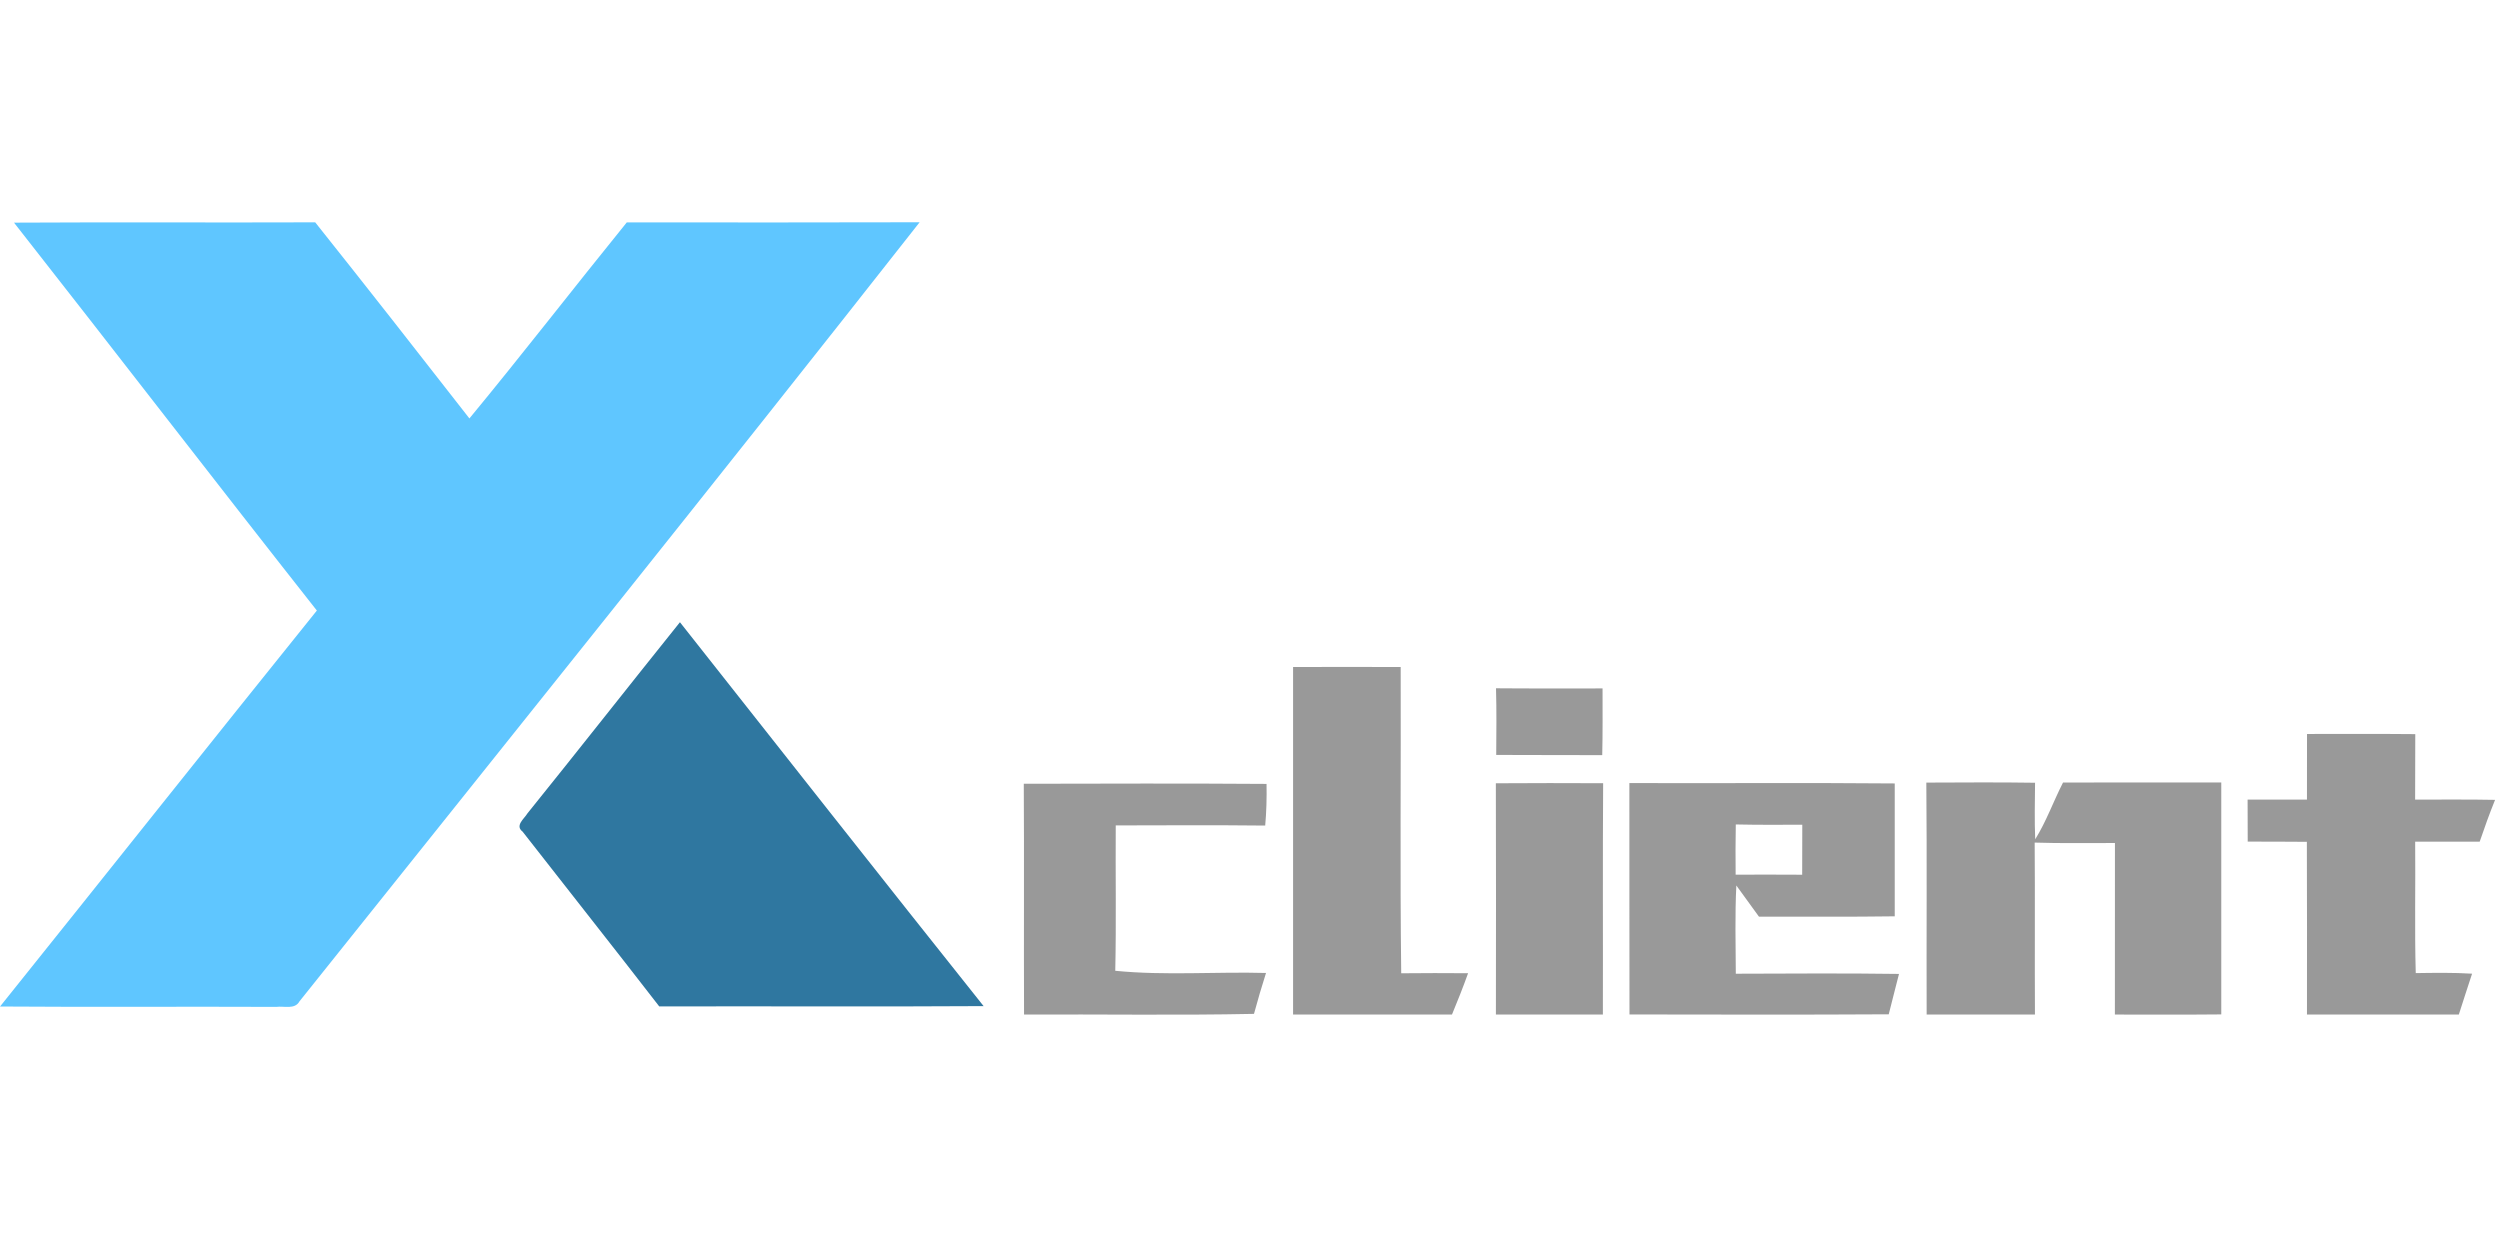 <svg height="90" viewBox="0 0 180 90" width="180" xmlns="http://www.w3.org/2000/svg"><g fill="none" fill-rule="evenodd"><path d="m1.007.031c7.231-.042 14.461.004 21.688-.023 3.734 4.684 7.422 9.398 11.103 14.12 3.841-4.653 7.533-9.429 11.332-14.117 7.028.004 14.055.015 21.083-.008-14.768 18.793-29.734 37.425-44.651 56.095-.337.609-1.114.322-1.666.398-6.629-.031-13.263.023-19.892-.027 7.614-9.494 15.181-19.03 22.81-28.509-7.311-9.276-14.511-18.64-21.807-27.931z" fill="#5fc6ff" transform="translate(0 16)"/><path d="m.827 13.841c3.684-4.569 7.307-9.188 10.98-13.764 7.284 9.214 14.538 18.456 21.864 27.64-7.782.05-15.568 0-23.354.023-3.255-4.213-6.564-8.383-9.839-12.585-.571-.437.119-.927.349-1.314z" fill="#2f77a0" transform="translate(37.149 44.723)"/><g fill="#999" transform="translate(73.532 47.787)"><path d="m19.57.237c2.581-.004 5.163-.008 7.748 0 .023 7.349-.054 14.703.038 22.052 1.605-.019 3.209-.015 4.814-.004-.356 1.003-.754 1.991-1.16 2.976-3.811 0-7.625.004-11.44 0-.004-8.341 0-16.683 0-25.024z"/><path d="m34.181 1.769c2.558.023 5.113.008 7.671.011 0 1.601.015 3.202-.023 4.803-2.543-.015-5.09.004-7.633-.015.011-1.597.031-3.198-.015-4.799z"/><path d="m92.574 5.059c2.597.004 5.193-.015 7.794.011-.004 1.57-.004 3.14-.011 4.714 1.919.004 3.837-.019 5.756.019-.402.992-.762 1.995-1.107 3.01-1.551 0-3.098 0-4.646 0 .031 3.156-.046 6.311.042 9.463 1.352-.019 2.704-.042 4.056.042-.326.977-.636 1.961-.954 2.941-3.646 0-7.292.004-10.934 0 0-4.144.011-8.291-.008-12.435-1.421-.015-2.842-.011-4.259-.015 0-1.011 0-2.018-.008-3.026 1.425-.004 2.849-.004 4.274 0 .004-1.574-.004-3.152.004-4.726z"/><path d="m34.169 8.609c2.574-.019 5.151-.015 7.725-.004-.038 5.549-.004 11.103-.019 16.656-2.57.004-5.136 0-7.702 0 .011-5.549.011-11.103-.004-16.652z"/><path d="m43.782 8.594c6.369.023 12.738-.031 19.107.027-.004 3.19 0 6.377 0 9.567-3.259.05-6.518.011-9.777.023-.544-.747-1.088-1.497-1.628-2.244-.103 2.114-.05 4.236-.038 6.354 3.918-.011 7.832-.042 11.75.015-.241.969-.502 1.938-.739 2.907-6.223.038-12.443.019-18.666.011-.015-5.553 0-11.106-.008-16.66zm7.663 2.98c-.023 1.206-.023 2.409-.011 3.615 1.597-.004 3.194-.008 4.791.004.008-1.199.004-2.401.008-3.6-1.597.008-3.194.015-4.787-.019z" fill-rule="nonzero"/><path d="m65.164 8.56c2.608-.008 5.22-.031 7.828.011-.011 1.356-.046 2.715.011 4.071.804-1.291 1.31-2.734 2.003-4.086 3.795-.011 7.594-.008 11.394-.004.004 5.569 0 11.133 0 16.698-2.554.027-5.105.008-7.66.011.008-4.117 0-8.234.004-12.351-1.926-.008-3.853.034-5.779-.031.031 4.125-.004 8.253.019 12.382-2.6 0-5.201.004-7.797-.004-.019-5.565.027-11.133-.023-16.698z"/><path d="m.18 8.644c5.825-.011 11.654-.031 17.479.011.019 1-.008 2.003-.096 2.999-3.585-.038-7.177-.019-10.762-.011-.023 3.489.042 6.978-.034 10.467 3.596.356 7.238.057 10.854.157-.31.977-.601 1.957-.866 2.945-5.515.115-11.037.019-16.556.05-.023-5.538.015-11.076-.019-16.617z"/></g></g></svg>